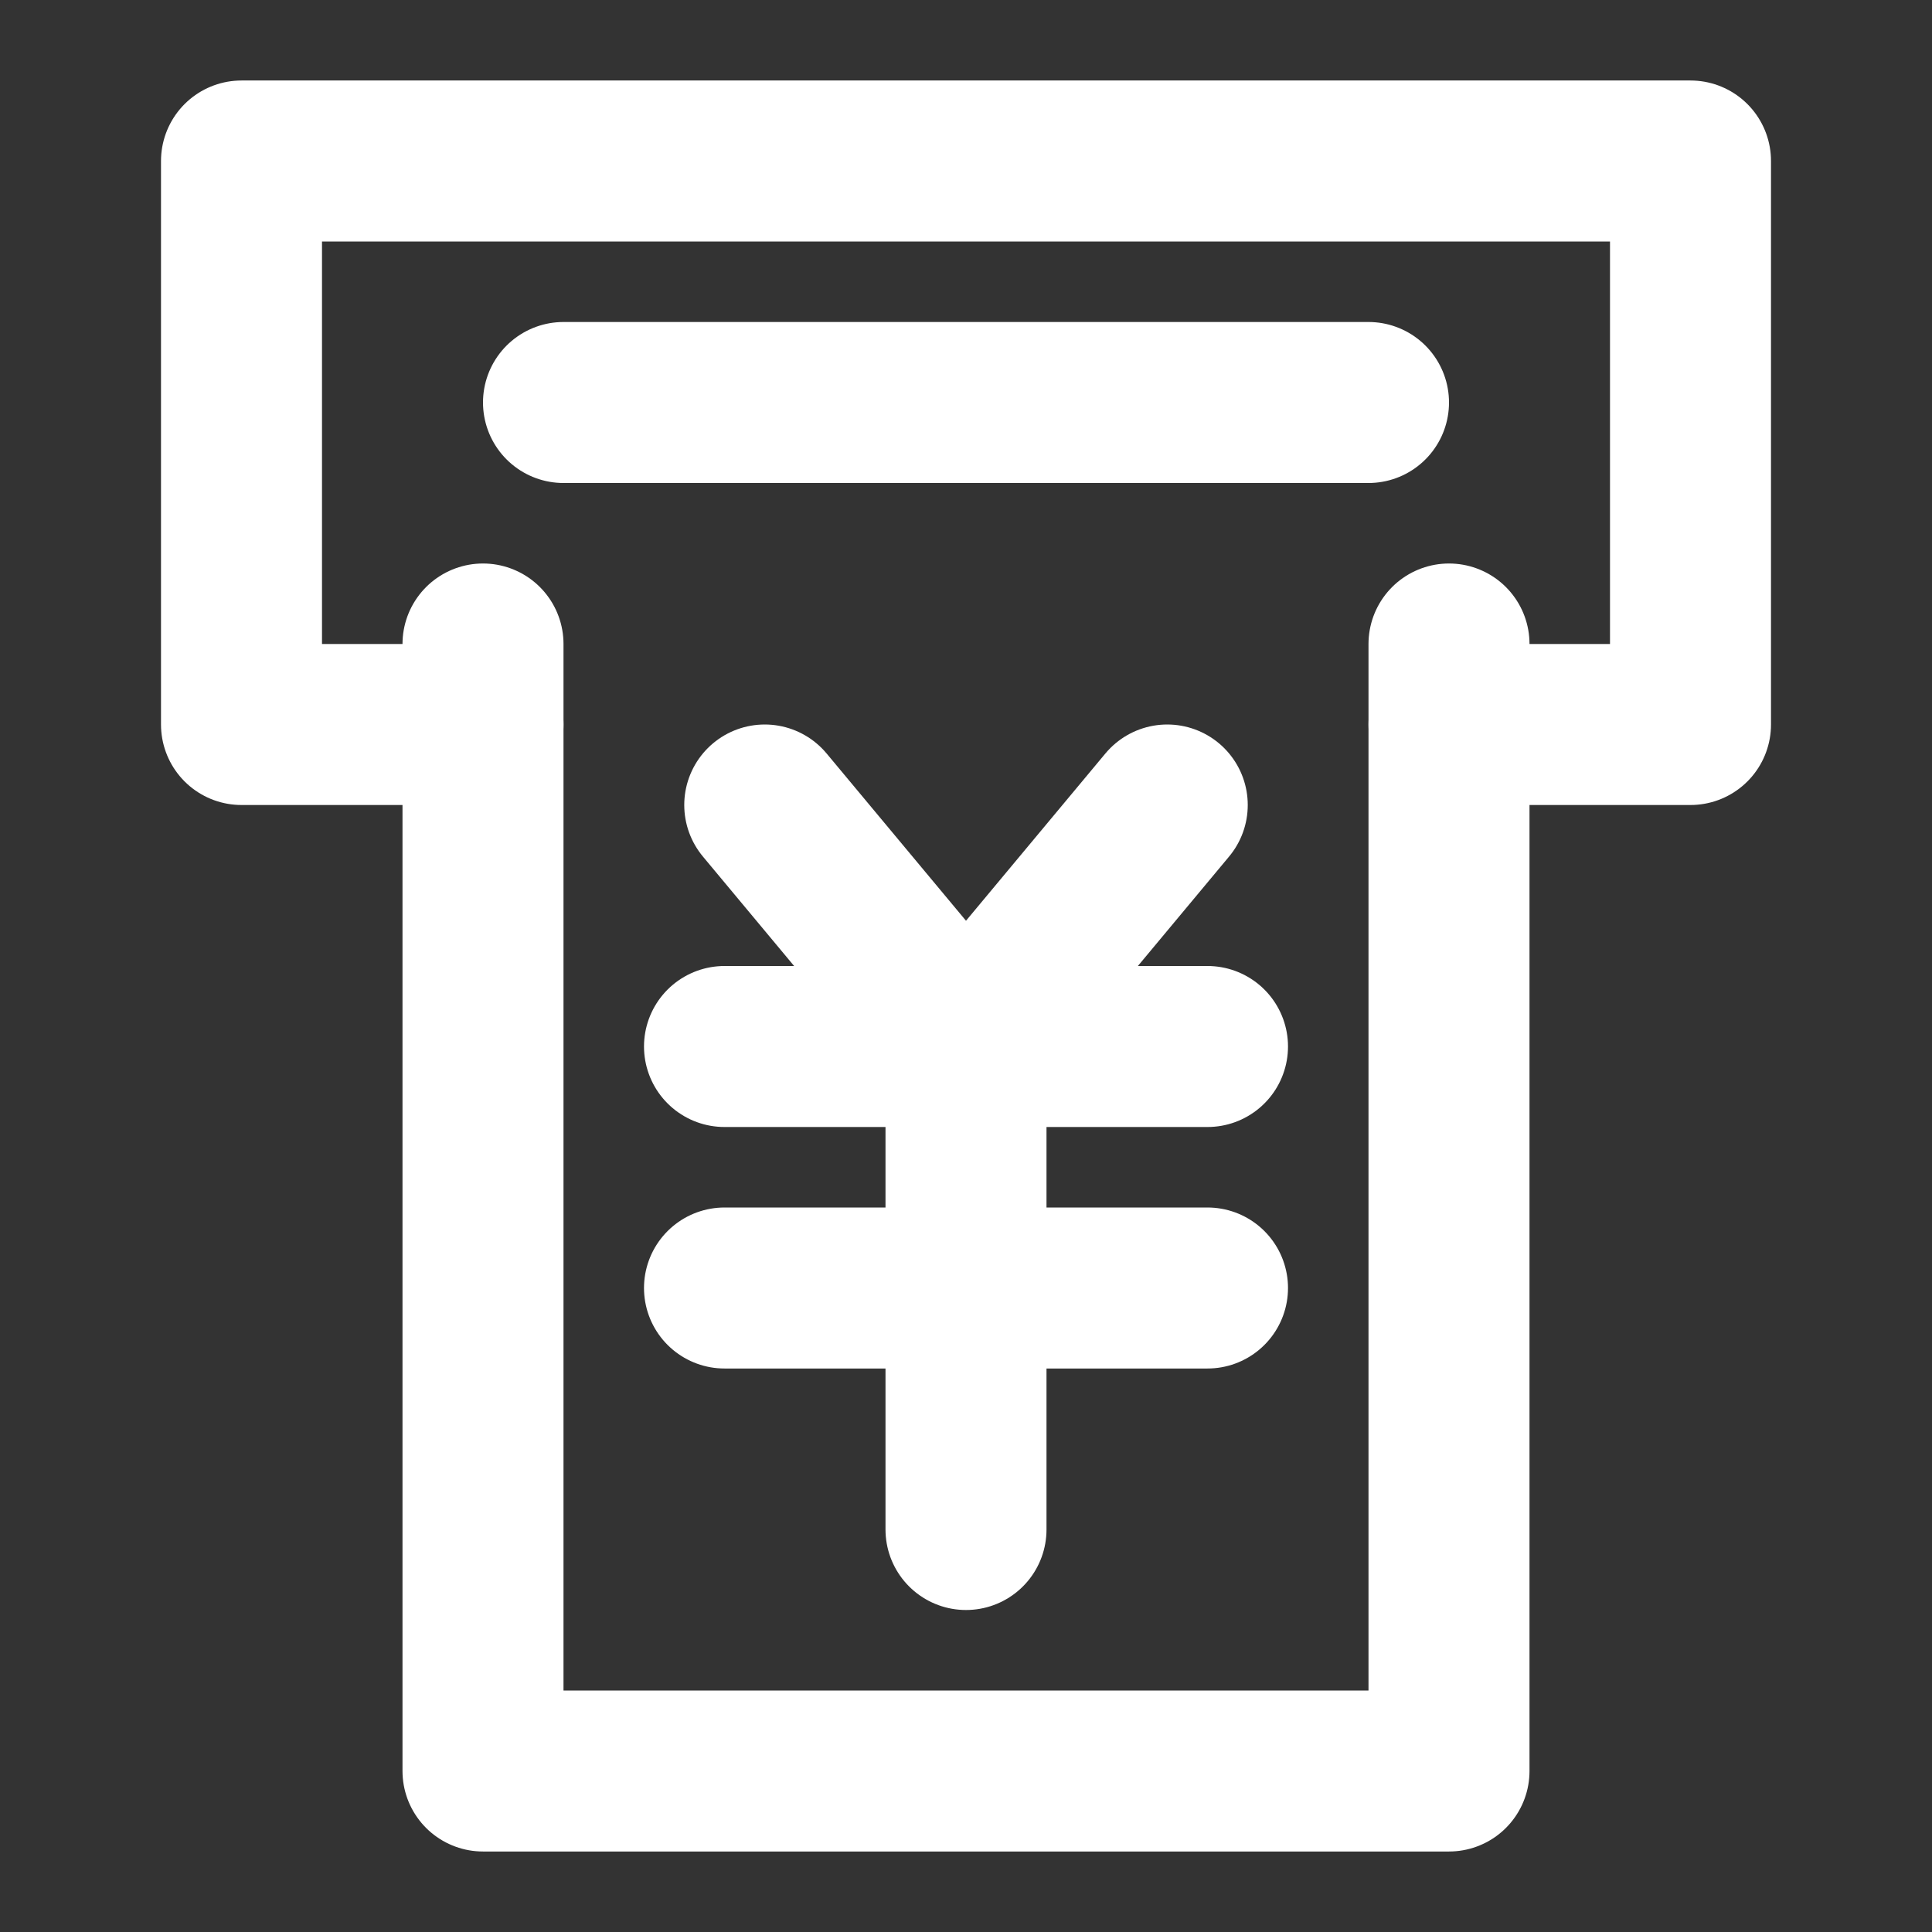 <?xml version="1.0" encoding="UTF-8"?><svg width="28" height="28" viewBox="0 0 48 48" fill="none" xmlns="http://www.w3.org/2000/svg"><rect x="0" y="0" width="48" height="48" fill="#333333" stroke="none"/><path d="M12 16V44H36V16" stroke="#ffffff" stroke-width="4" stroke-linecap="round" stroke-linejoin="round"/><path d="M19 20L24 26L29 20" stroke="#ffffff" stroke-width="4" stroke-linecap="round" stroke-linejoin="round"/><path d="M18 32H30" stroke="#ffffff" stroke-width="4" stroke-linecap="round" stroke-linejoin="round"/><path d="M18 26H30" stroke="#ffffff" stroke-width="4" stroke-linecap="round" stroke-linejoin="round"/><path d="M24 26V38" stroke="#ffffff" stroke-width="4" stroke-linecap="round" stroke-linejoin="round"/><path d="M14 10L23.615 10L34 10" stroke="#ffffff" stroke-width="4" stroke-linecap="round" stroke-linejoin="round"/><path d="M36 18H42V4H6V18H12" stroke="#ffffff" stroke-width="4" stroke-linecap="round" stroke-linejoin="round"/></svg>